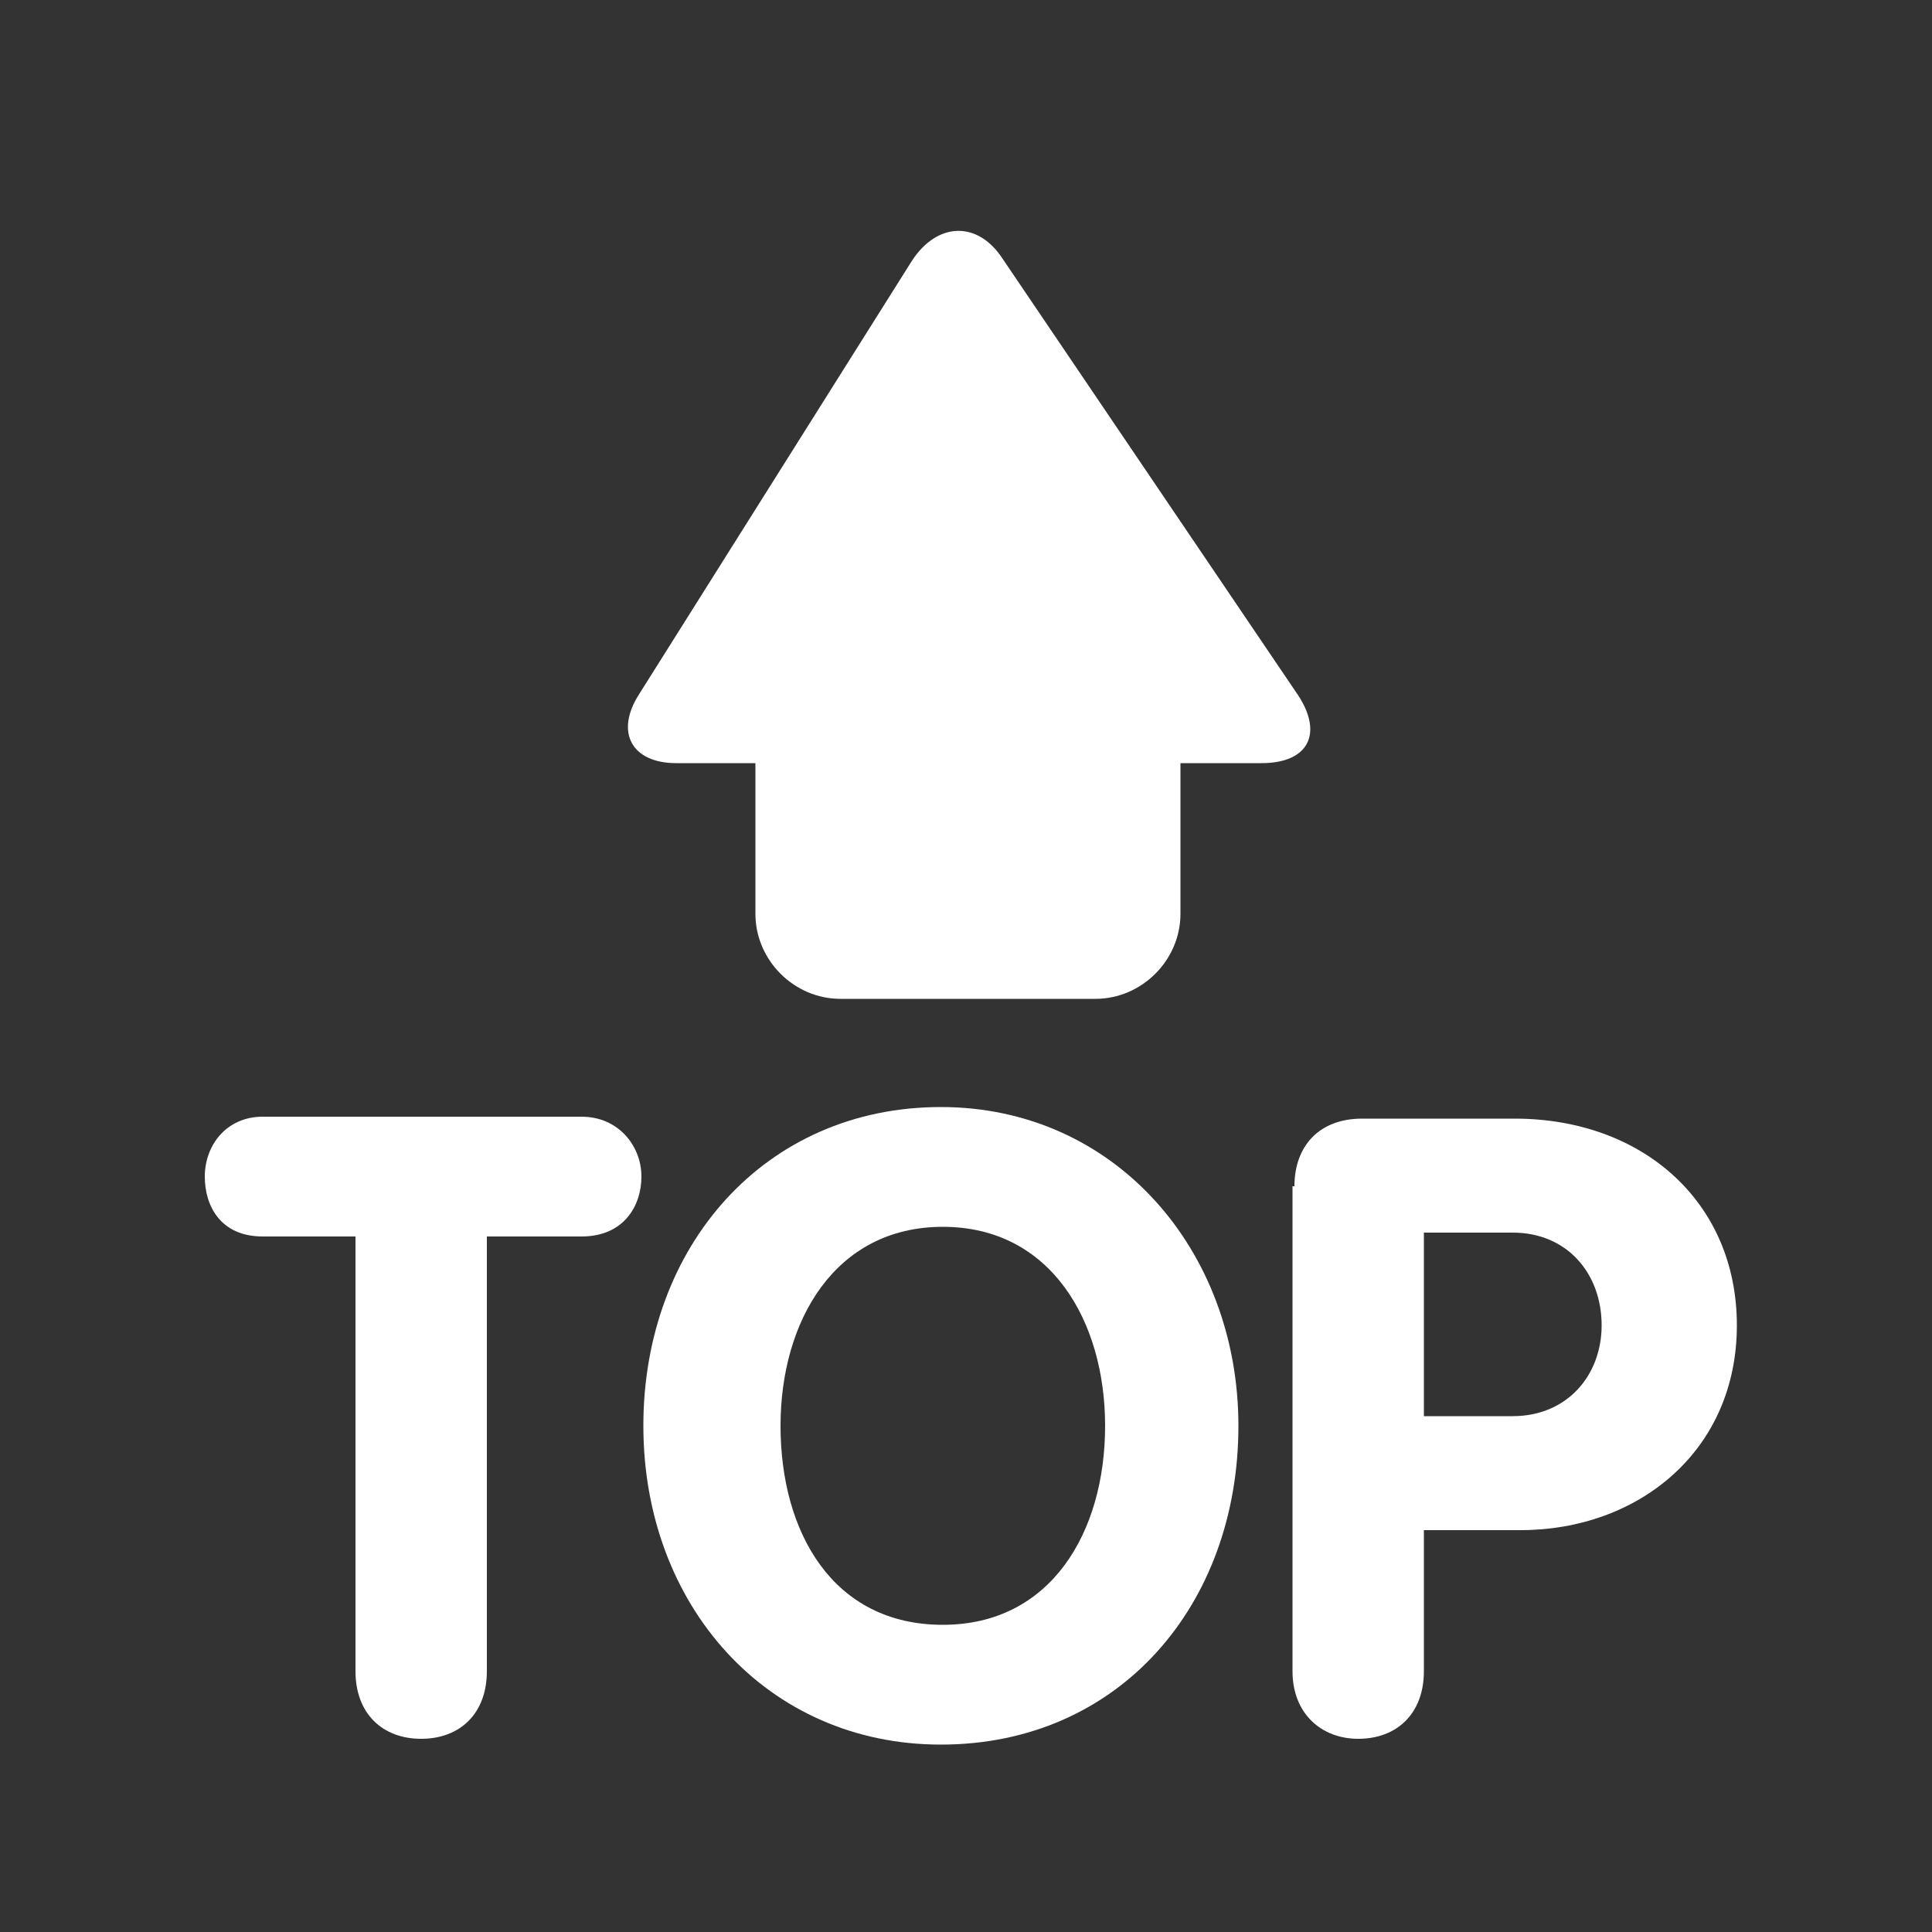 <?xml version="1.0" encoding="utf-8"?>
<!-- Generator: Adobe Illustrator 19.0.0, SVG Export Plug-In . SVG Version: 6.00 Build 0)  -->
<svg version="1.1" id="Layer_1" xmlns="http://www.w3.org/2000/svg" xmlns:xlink="http://www.w3.org/1999/xlink" x="0px" y="0px"
	 viewBox="0 0 100 100" style="enable-background:new 0 0 100 100;" xml:space="preserve">
<rect x="0" y="0" width="100" height="100" fill="#333333" stroke="none"/>
<style type="text/css">
	.st0{clip-path:url(#XMLID_12_);fill:#FFFFFF;}
	.st1{clip-path:url(#XMLID_13_);fill:#FFFFFF;}
	.st2{clip-path:url(#SVGID_2_);fill:#FFFFFF;}
	.st3{clip-path:url(#SVGID_4_);fill:#FFFFFF;}
</style>
<g>
	<defs>
		<path id="XMLID_9_" d="M67.2,36L51.9,13.4c-1.3-2-3.4-1.9-4.7,0.1L33.1,35.9c-1.3,2-0.4,3.6,1.9,3.6h4.1v7.8c0,2.4,2,4.4,4.4,4.4
			h13.2c2.4,0,4.4-2,4.4-4.4v-7.8h4.2C67.7,39.5,68.5,38,67.2,36"/>
	</defs>
	<clipPath id="XMLID_12_">
		<use xlink:href="#XMLID_9_"  style="overflow:visible;"/>
	</clipPath>
	<rect id="XMLID_10_" x="12.8" y="-7.7" class="st0" width="74.7" height="79.1"/>
</g>
<g>
	<defs>
		<path id="XMLID_7_" d="M18.5,64h-4.9c-2.2,0-3-1.6-3-3.1c0-1.6,1.1-3.1,3-3.1h16.5c1.9,0,3.1,1.5,3.1,3.1c0,1.5-0.9,3.1-3.1,3.1
			h-4.9v22.5c0,2.2-1.4,3.5-3.4,3.5s-3.4-1.3-3.4-3.5V64z"/>
	</defs>
	<clipPath id="XMLID_13_">
		<use xlink:href="#XMLID_7_"  style="overflow:visible;"/>
	</clipPath>
	<rect id="XMLID_8_" x="-9.1" y="38.2" class="st1" width="61.9" height="71.5"/>
</g>
<g>
	<defs>
		<path id="SVGID_1_" d="M33.3,73.8c0-9.3,6.3-16.5,15.4-16.5c9,0,15.4,7.4,15.4,16.5c0,9.3-6.2,16.5-15.4,16.5
			C39.7,90.3,33.3,83.1,33.3,73.8 M57.2,73.8c0-5.4-2.8-10.3-8.4-10.3c-5.6,0-8.4,4.9-8.4,10.3c0,5.5,2.7,10.3,8.4,10.3
			C54.4,84.1,57.2,79.3,57.2,73.8"/>
	</defs>
	<clipPath id="SVGID_2_">
		<use xlink:href="#SVGID_1_"  style="overflow:visible;"/>
	</clipPath>
	<rect id="XMLID_6_" x="13.7" y="37.6" class="st2" width="70.2" height="72.3"/>
</g>
<g>
	<defs>
		<path id="SVGID_3_" d="M67,61.4c0-2.1,1.3-3.5,3.5-3.5h7.9c6.6,0,11.5,4.3,11.5,10.7c0,6.5-5.1,10.6-11.2,10.6h-5v7.3
			c0,2.2-1.4,3.5-3.4,3.5c-1.9,0-3.4-1.3-3.4-3.5V61.4z M73.7,73.3h4.6c2.8,0,4.6-2.1,4.6-4.7c0-2.7-1.8-4.8-4.6-4.8h-4.6V73.3z"/>
	</defs>
	<clipPath id="SVGID_4_">
		<use xlink:href="#SVGID_3_"  style="overflow:visible;"/>
	</clipPath>
	<rect id="XMLID_3_" x="47.3" y="38.2" class="st3" width="62.2" height="71.5"/>
</g>
</svg>
